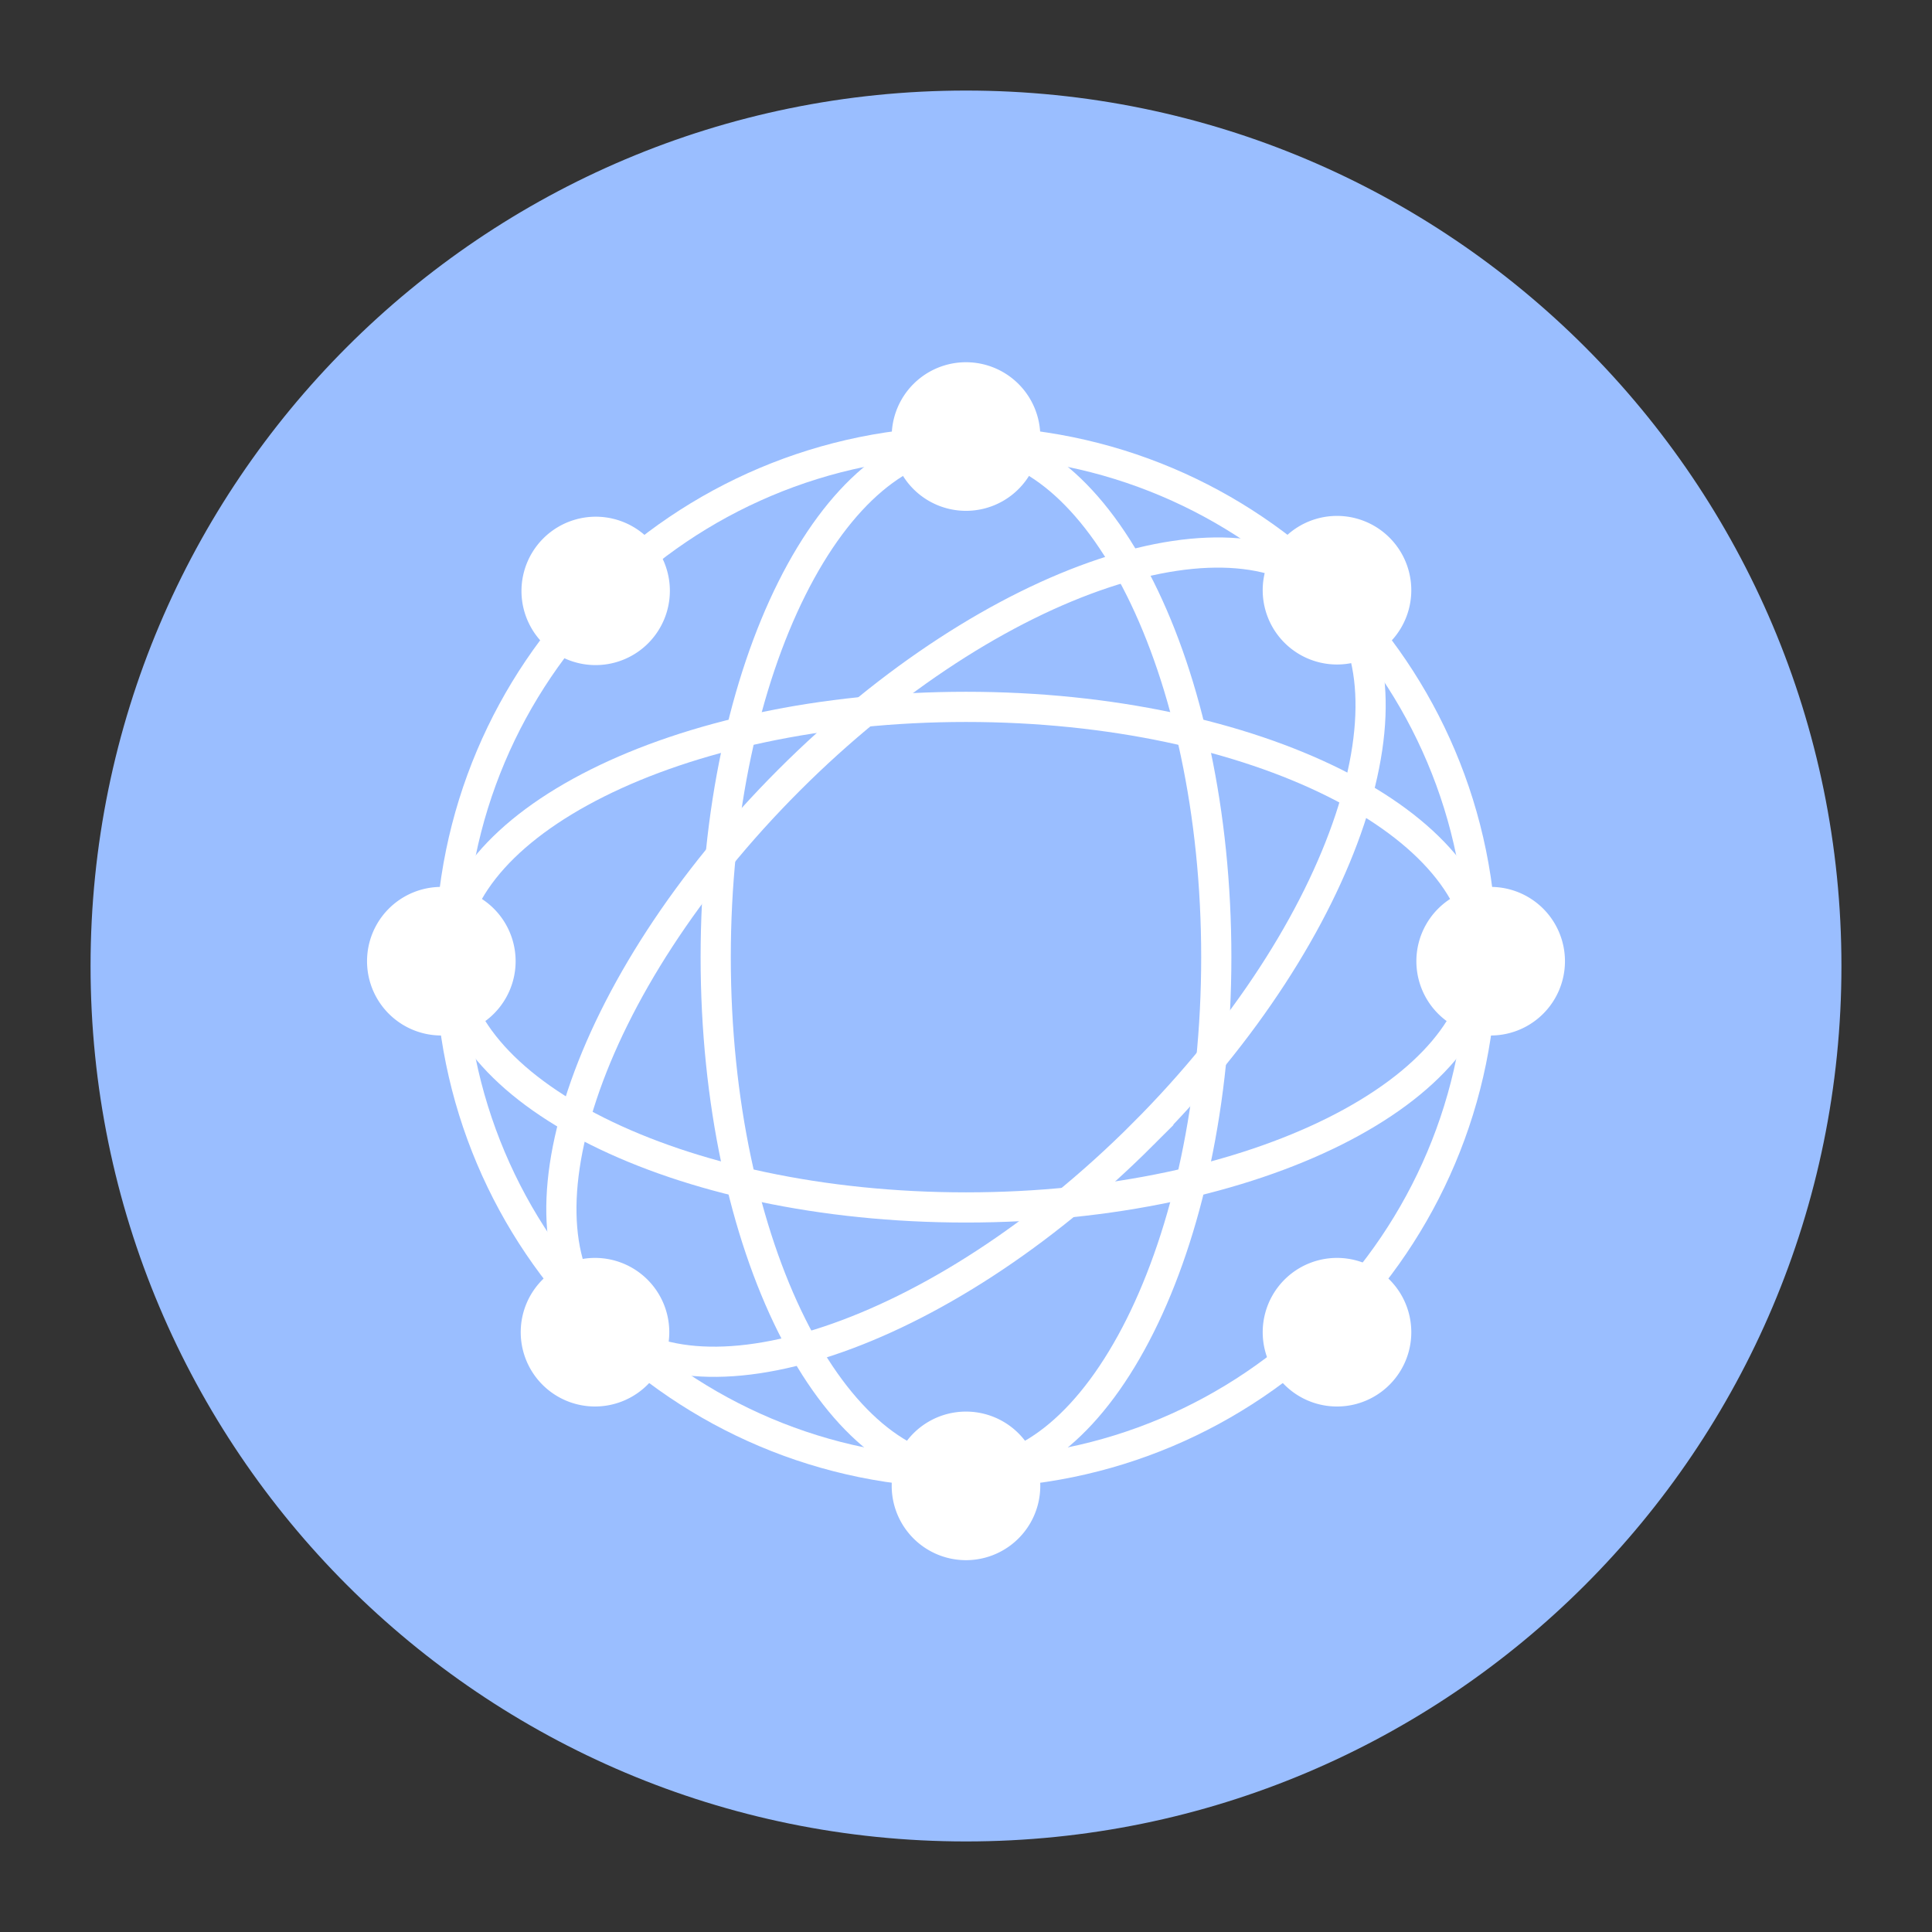 <svg xmlns="http://www.w3.org/2000/svg" width="192" height="192" fill="none"><rect width="100%" height="100%" fill="#333333" stroke="none"/><path fill="#9ABEFF" fill-rule="evenodd" d="M96 183c48.049 0 87-38.951 87-87S144.049 9 96 9 9 47.951 9 96s38.951 87 87 87Z" clip-rule="evenodd"/><path stroke="#fff" stroke-width="3" d="M147.247 95.12c0 28.303-22.944 51.248-51.247 51.248S44.753 123.423 44.753 95.12c0-28.303 22.944-51.247 51.247-51.247s51.247 22.944 51.247 51.247Z"/><path stroke="#fff" stroke-width="3" d="M120.873 95.12c0 14.384-2.918 27.331-7.566 36.627-4.693 9.386-10.899 14.621-17.307 14.621-6.409 0-12.615-5.235-17.308-14.621-4.648-9.296-7.566-22.243-7.566-36.627 0-14.383 2.918-27.33 7.566-36.627 4.694-9.386 10.9-14.62 17.308-14.62 6.408 0 12.614 5.234 17.307 14.62 4.648 9.296 7.566 22.244 7.566 36.627Z"/><path stroke="#fff" stroke-width="3" d="M113.588 112.709c-10.17 10.171-21.39 17.262-31.25 20.549-9.954 3.319-18.044 2.632-22.575-1.9-4.532-4.532-5.219-12.621-1.9-22.576 3.286-9.86 10.378-21.079 20.549-31.25C88.582 67.362 99.8 60.27 109.66 56.983c9.955-3.318 18.045-2.631 22.576 1.9 4.532 4.532 5.219 12.621 1.9 22.577-3.286 9.86-10.378 21.078-20.549 31.249Z"/><path stroke="#fff" stroke-width="3" d="M96 119.995c-14.384 0-27.331-2.918-36.627-7.566-9.386-4.693-14.62-10.899-14.62-17.307 0-6.409 5.234-12.615 14.62-17.308 9.296-4.648 22.243-7.566 36.627-7.566 14.383 0 27.331 2.918 36.627 7.566 9.386 4.693 14.62 10.899 14.62 17.308 0 6.408-5.234 12.614-14.62 17.307-9.296 4.648-22.244 7.566-36.627 7.566Z"/><path fill="#fff" fill-rule="evenodd" d="M103.383 43.383a7.383 7.383 0 1 1-14.767-.001 7.383 7.383 0 0 1 14.767 0Zm34.707 20.492a7.383 7.383 0 1 1-10.441-10.442 7.383 7.383 0 0 1 10.441 10.442Zm2.668 31.649a7.383 7.383 0 1 0 14.766 0 7.383 7.383 0 0 0-14.766 0Zm-13.109 42.09a7.383 7.383 0 1 1 10.442-10.441 7.383 7.383 0 0 1-10.442 10.441Zm-31.65 2.668a7.383 7.383 0 1 0 0 14.766 7.383 7.383 0 0 0 0-14.766ZM53.91 127.173a7.381 7.381 0 0 1 10.441 0 7.382 7.382 0 0 1 0 10.44 7.381 7.381 0 0 1-10.44 0 7.382 7.382 0 0 1 0-10.44Zm-2.668-31.65a7.383 7.383 0 1 0-14.766 0 7.383 7.383 0 0 0 14.766 0ZM64.35 53.435a7.383 7.383 0 1 1-10.44 10.441 7.383 7.383 0 0 1 10.44-10.44Z" clip-rule="evenodd"/></svg>